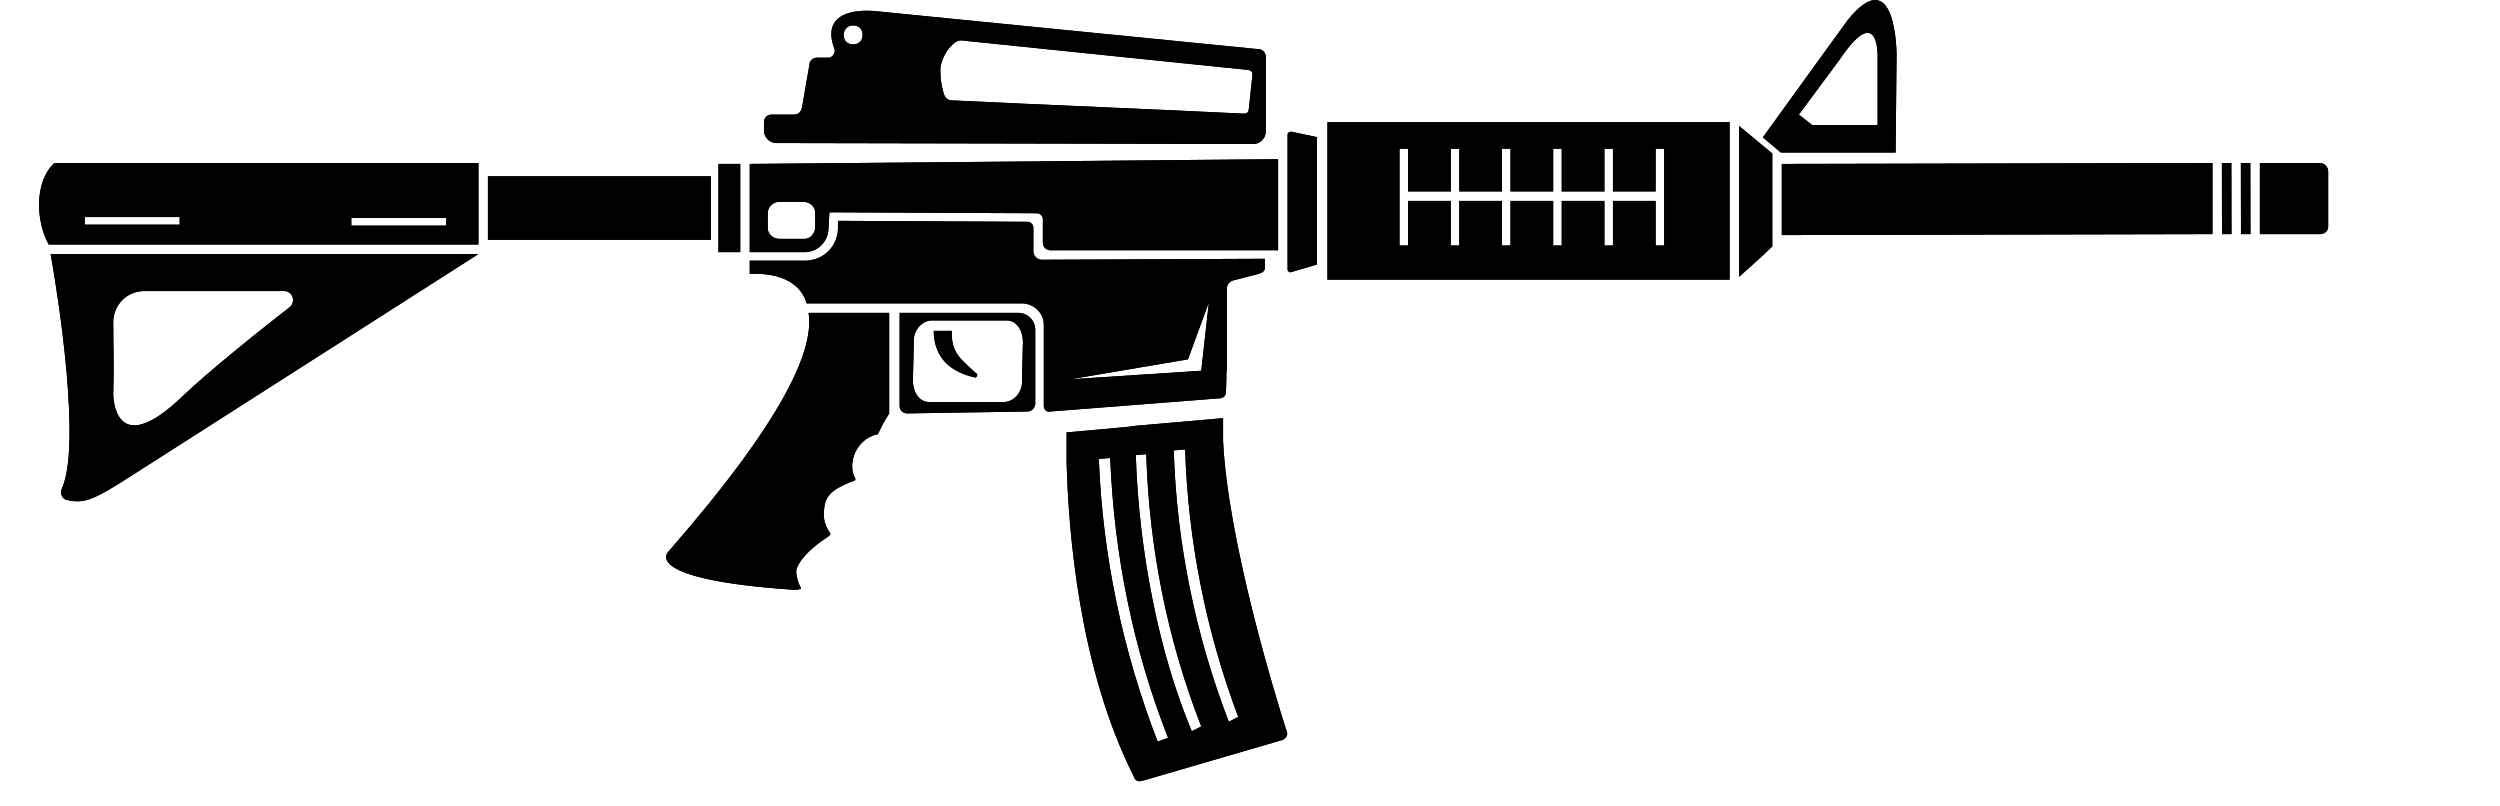 <svg width="512" height="165" viewBox="0 0 512 165" fill="none" xmlns="http://www.w3.org/2000/svg">
<path d="M361.027 28.132L364.718 31.241H388.224L388.419 11.231C388.419 11.231 388.419 -8.391 378.317 4.237L361.027 28.132ZM384.533 25.607H371.129L368.409 23.47L376.763 12.202C384.728 0.352 384.533 11.425 384.533 11.425V25.607Z" fill="black"/>
<path d="M145.581 36.098H99.927V49.114H145.581V36.098Z" fill="black"/>
<path d="M256.703 29.491C258.063 29.491 259.229 28.326 259.229 26.966V11.619C259.229 10.841 258.646 10.064 257.675 10.064L179.384 2.294C179.384 2.294 167.533 0.739 170.836 9.87C171.225 10.647 170.642 11.619 169.865 11.813C169.67 11.813 169.476 11.813 169.282 11.813H167.339C166.562 11.813 165.785 12.396 165.785 13.173L164.231 22.109C164.037 22.886 163.454 23.469 162.677 23.469H158.014C157.237 23.469 156.46 24.052 156.46 25.023V26.772C156.46 28.132 157.626 29.297 158.985 29.297L256.703 29.491ZM195.12 9.093C195.703 8.51 196.48 8.122 197.257 8.316L255.732 14.338C256.315 14.533 256.509 14.727 256.509 15.31L255.732 22.498C255.732 23.081 255.149 23.275 254.761 23.275C234.945 22.303 214.935 21.526 194.925 20.555C193.954 20.555 193.371 19.778 193.177 18.807C192.789 17.447 192.594 16.087 192.594 14.533C192.594 14.338 192.594 13.95 192.594 13.756C192.983 12.007 193.76 10.259 195.12 9.093ZM174.721 5.208C175.887 5.208 176.664 5.985 176.664 7.15C176.664 8.316 175.887 9.093 174.721 9.093C173.556 9.093 172.779 8.316 172.779 7.15C172.779 6.179 173.556 5.208 174.527 5.208H174.721Z" fill="black"/>
<path d="M182.104 64.072V84.665L180.938 86.608L179.772 88.939C176.664 89.522 174.527 92.436 174.527 95.544C174.527 96.515 174.721 97.098 175.11 97.875C175.304 98.264 175.11 98.458 174.916 98.458C169.088 100.595 168.893 102.344 168.699 105.258C168.699 106.812 169.282 108.172 169.865 108.949C169.865 109.143 170.059 109.143 170.059 109.337C170.059 109.532 169.865 109.726 169.282 110.114C165.396 112.64 163.259 115.36 163.065 116.914C163.065 118.079 163.454 119.439 164.037 120.411C164.231 120.605 163.454 120.799 162.677 120.799C131.011 118.662 136.839 113.028 136.839 113.028C161.122 85.248 166.756 71.26 165.591 64.072H182.104Z" fill="black"/>
<path d="M184.24 64.072V83.111C184.24 84.082 185.018 84.665 185.795 84.665L210.467 84.276C211.244 84.276 212.021 83.499 212.021 82.722V67.569C212.021 65.626 210.467 64.072 208.524 64.072H184.24ZM209.301 77.865C209.496 80.002 207.941 82.139 205.804 82.334H190.263C188.32 82.334 186.96 80.391 186.96 77.865L187.155 70.095C186.96 67.958 188.514 65.821 190.651 65.626H206.193C208.136 65.626 209.496 67.569 209.496 70.095L209.301 77.865Z" fill="black"/>
<path d="M194.926 67.764H191.234C191.234 72.232 193.566 75.923 199.588 77.283C199.977 77.477 200.365 76.7 199.977 76.506C197.062 73.786 194.731 72.426 194.926 67.764Z" fill="black"/>
<path d="M269.914 28.132L264.474 26.967C264.086 26.967 263.697 27.161 263.697 27.55V55.136C263.697 55.525 264.086 55.913 264.474 55.719L269.72 54.165V28.132H269.914Z" fill="black"/>
<path d="M153.546 33.571V51.638H164.814C167.339 51.638 169.476 49.695 169.67 46.976L169.865 43.479L212.41 43.673C212.993 43.673 213.575 44.256 213.575 44.839V49.695C213.575 50.667 214.353 51.25 215.13 51.25H261.754V32.6L153.546 33.571ZM166.951 46.587C166.951 47.753 165.979 48.918 164.814 48.918H159.568C158.403 48.918 157.237 47.947 157.237 46.781V43.673C157.237 42.313 158.403 41.342 159.568 41.342H164.619C165.785 41.342 166.951 42.313 166.951 43.479V46.587Z" fill="black"/>
<path d="M460.871 33.376L458.929 33.379L458.95 47.949L460.893 47.946L460.871 33.376Z" fill="black"/>
<path d="M456.986 33.376L455.043 33.379L455.065 47.949L457.007 47.946L456.986 33.376Z" fill="black"/>
<path d="M475.063 33.379H462.824V47.949H475.063C476.035 47.949 476.812 47.366 476.812 46.395V35.127C476.812 34.156 476.035 33.379 475.063 33.379Z" fill="black"/>
<path d="M364.912 33.573V48.144L453.111 47.949V33.379C453.111 33.379 365.301 33.573 364.912 33.573Z" fill="black"/>
<path d="M362.969 31.433L356.17 25.799V56.688C356.17 56.688 361.221 52.22 362.969 50.471V31.433Z" fill="black"/>
<path d="M354.227 25.023H271.857V57.272H354.227V25.023ZM340.823 41.148V50.279H339.074V41.148H330.332V50.279H328.583V41.148H319.841V50.279H318.093V41.148H309.351V50.279H307.602V41.148H298.86V50.279H297.112V41.148H288.37V50.279H286.621V41.148V39.205V30.463H288.37V39.205H297.112V30.463H298.86V39.205H307.602V30.463H309.351V39.205H318.093V30.463H319.841V39.205H328.583V30.463H330.332V39.205H339.074V30.463H340.823V39.205V41.148Z" fill="black"/>
<path d="M263.503 149.746C261.172 142.558 251.458 110.698 250.487 90.299C250.487 88.356 250.487 85.637 250.487 85.637L232.614 87.191L231.254 87.385L225.037 87.968L218.432 88.551C218.432 89.522 218.432 90.493 218.432 91.853V94.573C218.821 108.949 220.958 136.73 232.225 159.071C232.42 159.848 233.197 160.237 233.974 159.848C233.974 159.848 233.974 159.848 234.168 159.848L262.143 151.689C263.309 151.494 263.891 150.523 263.503 149.746ZM237.082 151.883C229.894 133.233 225.814 113.806 225.037 93.99L227.369 93.796C228.146 113.417 232.031 132.844 239.219 151.106L237.082 151.883ZM244.076 149.746C237.276 133.621 233.197 112.446 232.614 93.213L234.751 93.019C235.334 112.057 239.025 130.902 246.019 148.775L244.076 149.746ZM251.652 147.803C244.853 130.125 240.967 111.28 240.385 92.242L242.716 92.048C243.299 110.698 246.99 129.348 253.595 146.832L251.652 147.803Z" fill="black"/>
<path d="M97.985 50.086V33.379H11.146C7.066 37.07 7.26 45.229 9.98 50.086H97.985ZM71.952 44.647H91.379V46.201H71.952V44.647ZM17.362 44.452H36.789V46.007H17.362V44.452Z" fill="black"/>
<path d="M10.369 52.027C12.117 61.741 16.585 91.27 12.7 100.012C12.311 100.789 12.506 101.955 13.477 102.343C17.362 103.315 19.305 102.343 28.047 96.71L97.985 52.027H10.369ZM37.372 81.168C23.191 94.767 23.191 80.779 23.191 80.779C23.385 75.145 23.191 70.872 23.191 66.015C23.191 62.518 25.91 59.604 29.601 59.604H58.159C59.908 59.604 60.685 61.741 59.325 62.907C53.302 67.569 42.423 76.311 37.372 81.168Z" fill="black"/>
<path d="M211.633 51.445V46.588C211.633 46.006 211.05 45.423 210.467 45.423L171.613 45.228V46.977C171.419 50.668 168.505 53.388 164.814 53.388H153.546V56.108C156.654 55.913 163.454 56.302 165.202 62.13H209.301C211.633 62.13 213.77 64.073 213.77 66.404V66.598V83.111C213.77 83.888 214.353 84.471 215.13 84.277L249.904 81.557C250.487 81.557 251.07 80.974 251.07 80.391C251.264 75.535 251.07 77.089 251.264 75.34V59.022C251.264 58.245 251.847 57.662 252.43 57.468L257.675 56.108C258.452 55.913 259.035 55.525 259.035 54.942V52.999L213.381 53.194C212.41 53.194 211.633 52.416 211.633 51.445ZM246.019 75.923L219.209 77.672L243.299 73.592L247.573 61.936L246.019 75.923Z" fill="black"/>
<path d="M151.603 51.638V33.57H147.135V51.638H151.603Z" fill="black"/>
<path d="M361.027 28.132L364.718 31.241H388.224L388.419 11.231C388.419 11.231 388.419 -8.391 378.317 4.237L361.027 28.132ZM384.533 25.607H371.129L368.409 23.47L376.763 12.202C384.728 0.352 384.533 11.425 384.533 11.425V25.607Z" fill="black"/>
<path d="M145.581 36.098H99.927V49.114H145.581V36.098Z" fill="black"/>
<path d="M256.703 29.491C258.063 29.491 259.229 28.326 259.229 26.966V11.619C259.229 10.841 258.646 10.064 257.675 10.064L179.384 2.294C179.384 2.294 167.533 0.739 170.836 9.87C171.225 10.647 170.642 11.619 169.865 11.813C169.67 11.813 169.476 11.813 169.282 11.813H167.339C166.562 11.813 165.785 12.396 165.785 13.173L164.231 22.109C164.037 22.886 163.454 23.469 162.677 23.469H158.014C157.237 23.469 156.46 24.052 156.46 25.023V26.772C156.46 28.132 157.626 29.297 158.985 29.297L256.703 29.491ZM195.12 9.093C195.703 8.51 196.48 8.122 197.257 8.316L255.732 14.338C256.315 14.533 256.509 14.727 256.509 15.31L255.732 22.498C255.732 23.081 255.149 23.275 254.761 23.275C234.945 22.303 214.935 21.526 194.925 20.555C193.954 20.555 193.371 19.778 193.177 18.807C192.789 17.447 192.594 16.087 192.594 14.533C192.594 14.338 192.594 13.95 192.594 13.756C192.983 12.007 193.76 10.259 195.12 9.093ZM174.721 5.208C175.887 5.208 176.664 5.985 176.664 7.15C176.664 8.316 175.887 9.093 174.721 9.093C173.556 9.093 172.779 8.316 172.779 7.15C172.779 6.179 173.556 5.208 174.527 5.208H174.721Z" fill="black"/>
<path d="M182.104 64.072V84.665L180.938 86.608L179.772 88.939C176.664 89.522 174.527 92.436 174.527 95.544C174.527 96.515 174.721 97.098 175.11 97.875C175.304 98.264 175.11 98.458 174.916 98.458C169.088 100.595 168.893 102.344 168.699 105.258C168.699 106.812 169.282 108.172 169.865 108.949C169.865 109.143 170.059 109.143 170.059 109.337C170.059 109.532 169.865 109.726 169.282 110.114C165.396 112.64 163.259 115.36 163.065 116.914C163.065 118.079 163.454 119.439 164.037 120.411C164.231 120.605 163.454 120.799 162.677 120.799C131.011 118.662 136.839 113.028 136.839 113.028C161.122 85.248 166.756 71.26 165.591 64.072H182.104Z" fill="black"/>
<path d="M184.24 64.072V83.111C184.24 84.082 185.018 84.665 185.795 84.665L210.467 84.276C211.244 84.276 212.021 83.499 212.021 82.722V67.569C212.021 65.626 210.467 64.072 208.524 64.072H184.24ZM209.301 77.865C209.496 80.002 207.941 82.139 205.804 82.334H190.263C188.32 82.334 186.96 80.391 186.96 77.865L187.155 70.095C186.96 67.958 188.514 65.821 190.651 65.626H206.193C208.136 65.626 209.496 67.569 209.496 70.095L209.301 77.865Z" fill="black"/>
<path d="M194.926 67.764H191.234C191.234 72.232 193.566 75.923 199.588 77.283C199.977 77.477 200.365 76.7 199.977 76.506C197.062 73.786 194.731 72.426 194.926 67.764Z" fill="black"/>
<path d="M269.914 28.132L264.474 26.967C264.086 26.967 263.697 27.161 263.697 27.55V55.136C263.697 55.525 264.086 55.913 264.474 55.719L269.72 54.165V28.132H269.914Z" fill="black"/>
<path d="M153.546 33.571V51.638H164.814C167.339 51.638 169.476 49.695 169.67 46.976L169.865 43.479L212.41 43.673C212.993 43.673 213.575 44.256 213.575 44.839V49.695C213.575 50.667 214.353 51.25 215.13 51.25H261.754V32.6L153.546 33.571ZM166.951 46.587C166.951 47.753 165.979 48.918 164.814 48.918H159.568C158.403 48.918 157.237 47.947 157.237 46.781V43.673C157.237 42.313 158.403 41.342 159.568 41.342H164.619C165.785 41.342 166.951 42.313 166.951 43.479V46.587Z" fill="black"/>
<path d="M460.871 33.376L458.929 33.379L458.95 47.949L460.893 47.946L460.871 33.376Z" fill="black"/>
<path d="M456.986 33.376L455.043 33.379L455.065 47.949L457.007 47.946L456.986 33.376Z" fill="black"/>
<path d="M475.063 33.379H462.824V47.949H475.063C476.035 47.949 476.812 47.366 476.812 46.395V35.127C476.812 34.156 476.035 33.379 475.063 33.379Z" fill="black"/>
<path d="M364.912 33.573V48.144L453.111 47.949V33.379C453.111 33.379 365.301 33.573 364.912 33.573Z" fill="black"/>
<path d="M362.969 31.433L356.17 25.799V56.688C356.17 56.688 361.221 52.22 362.969 50.471V31.433Z" fill="black"/>
<path d="M354.227 25.023H271.857V57.272H354.227V25.023ZM340.823 41.148V50.279H339.074V41.148H330.332V50.279H328.583V41.148H319.841V50.279H318.093V41.148H309.351V50.279H307.602V41.148H298.86V50.279H297.112V41.148H288.37V50.279H286.621V41.148V39.205V30.463H288.37V39.205H297.112V30.463H298.86V39.205H307.602V30.463H309.351V39.205H318.093V30.463H319.841V39.205H328.583V30.463H330.332V39.205H339.074V30.463H340.823V39.205V41.148Z" fill="black"/>
<path d="M263.503 149.746C261.172 142.558 251.458 110.698 250.487 90.299C250.487 88.356 250.487 85.637 250.487 85.637L232.614 87.191L231.254 87.385L225.037 87.968L218.432 88.551C218.432 89.522 218.432 90.493 218.432 91.853V94.573C218.821 108.949 220.958 136.73 232.225 159.071C232.42 159.848 233.197 160.237 233.974 159.848C233.974 159.848 233.974 159.848 234.168 159.848L262.143 151.689C263.309 151.494 263.891 150.523 263.503 149.746ZM237.082 151.883C229.894 133.233 225.814 113.806 225.037 93.99L227.369 93.796C228.146 113.417 232.031 132.844 239.219 151.106L237.082 151.883ZM244.076 149.746C237.276 133.621 233.197 112.446 232.614 93.213L234.751 93.019C235.334 112.057 239.025 130.902 246.019 148.775L244.076 149.746ZM251.652 147.803C244.853 130.125 240.967 111.28 240.385 92.242L242.716 92.048C243.299 110.698 246.99 129.348 253.595 146.832L251.652 147.803Z" fill="black"/>
<path d="M97.985 50.086V33.379H11.146C7.066 37.07 7.26 45.229 9.98 50.086H97.985ZM71.952 44.647H91.379V46.201H71.952V44.647ZM17.362 44.452H36.789V46.007H17.362V44.452Z" fill="black"/>
<path d="M10.369 52.027C12.117 61.741 16.585 91.27 12.7 100.012C12.311 100.789 12.506 101.955 13.477 102.343C17.362 103.315 19.305 102.343 28.047 96.71L97.985 52.027H10.369ZM37.372 81.168C23.191 94.767 23.191 80.779 23.191 80.779C23.385 75.145 23.191 70.872 23.191 66.015C23.191 62.518 25.91 59.604 29.601 59.604H58.159C59.908 59.604 60.685 61.741 59.325 62.907C53.302 67.569 42.423 76.311 37.372 81.168Z" fill="black"/>
<path d="M211.633 51.445V46.588C211.633 46.006 211.05 45.423 210.467 45.423L171.613 45.228V46.977C171.419 50.668 168.505 53.388 164.814 53.388H153.546V56.108C156.654 55.913 163.454 56.302 165.202 62.13H209.301C211.633 62.13 213.77 64.073 213.77 66.404V66.598V83.111C213.77 83.888 214.353 84.471 215.13 84.277L249.904 81.557C250.487 81.557 251.07 80.974 251.07 80.391C251.264 75.535 251.07 77.089 251.264 75.34V59.022C251.264 58.245 251.847 57.662 252.43 57.468L257.675 56.108C258.452 55.913 259.035 55.525 259.035 54.942V52.999L213.381 53.194C212.41 53.194 211.633 52.416 211.633 51.445ZM246.019 75.923L219.209 77.672L243.299 73.592L247.573 61.936L246.019 75.923Z" fill="black"/>
<path d="M151.603 51.638V33.57H147.135V51.638H151.603Z" fill="black"/>
</svg>
